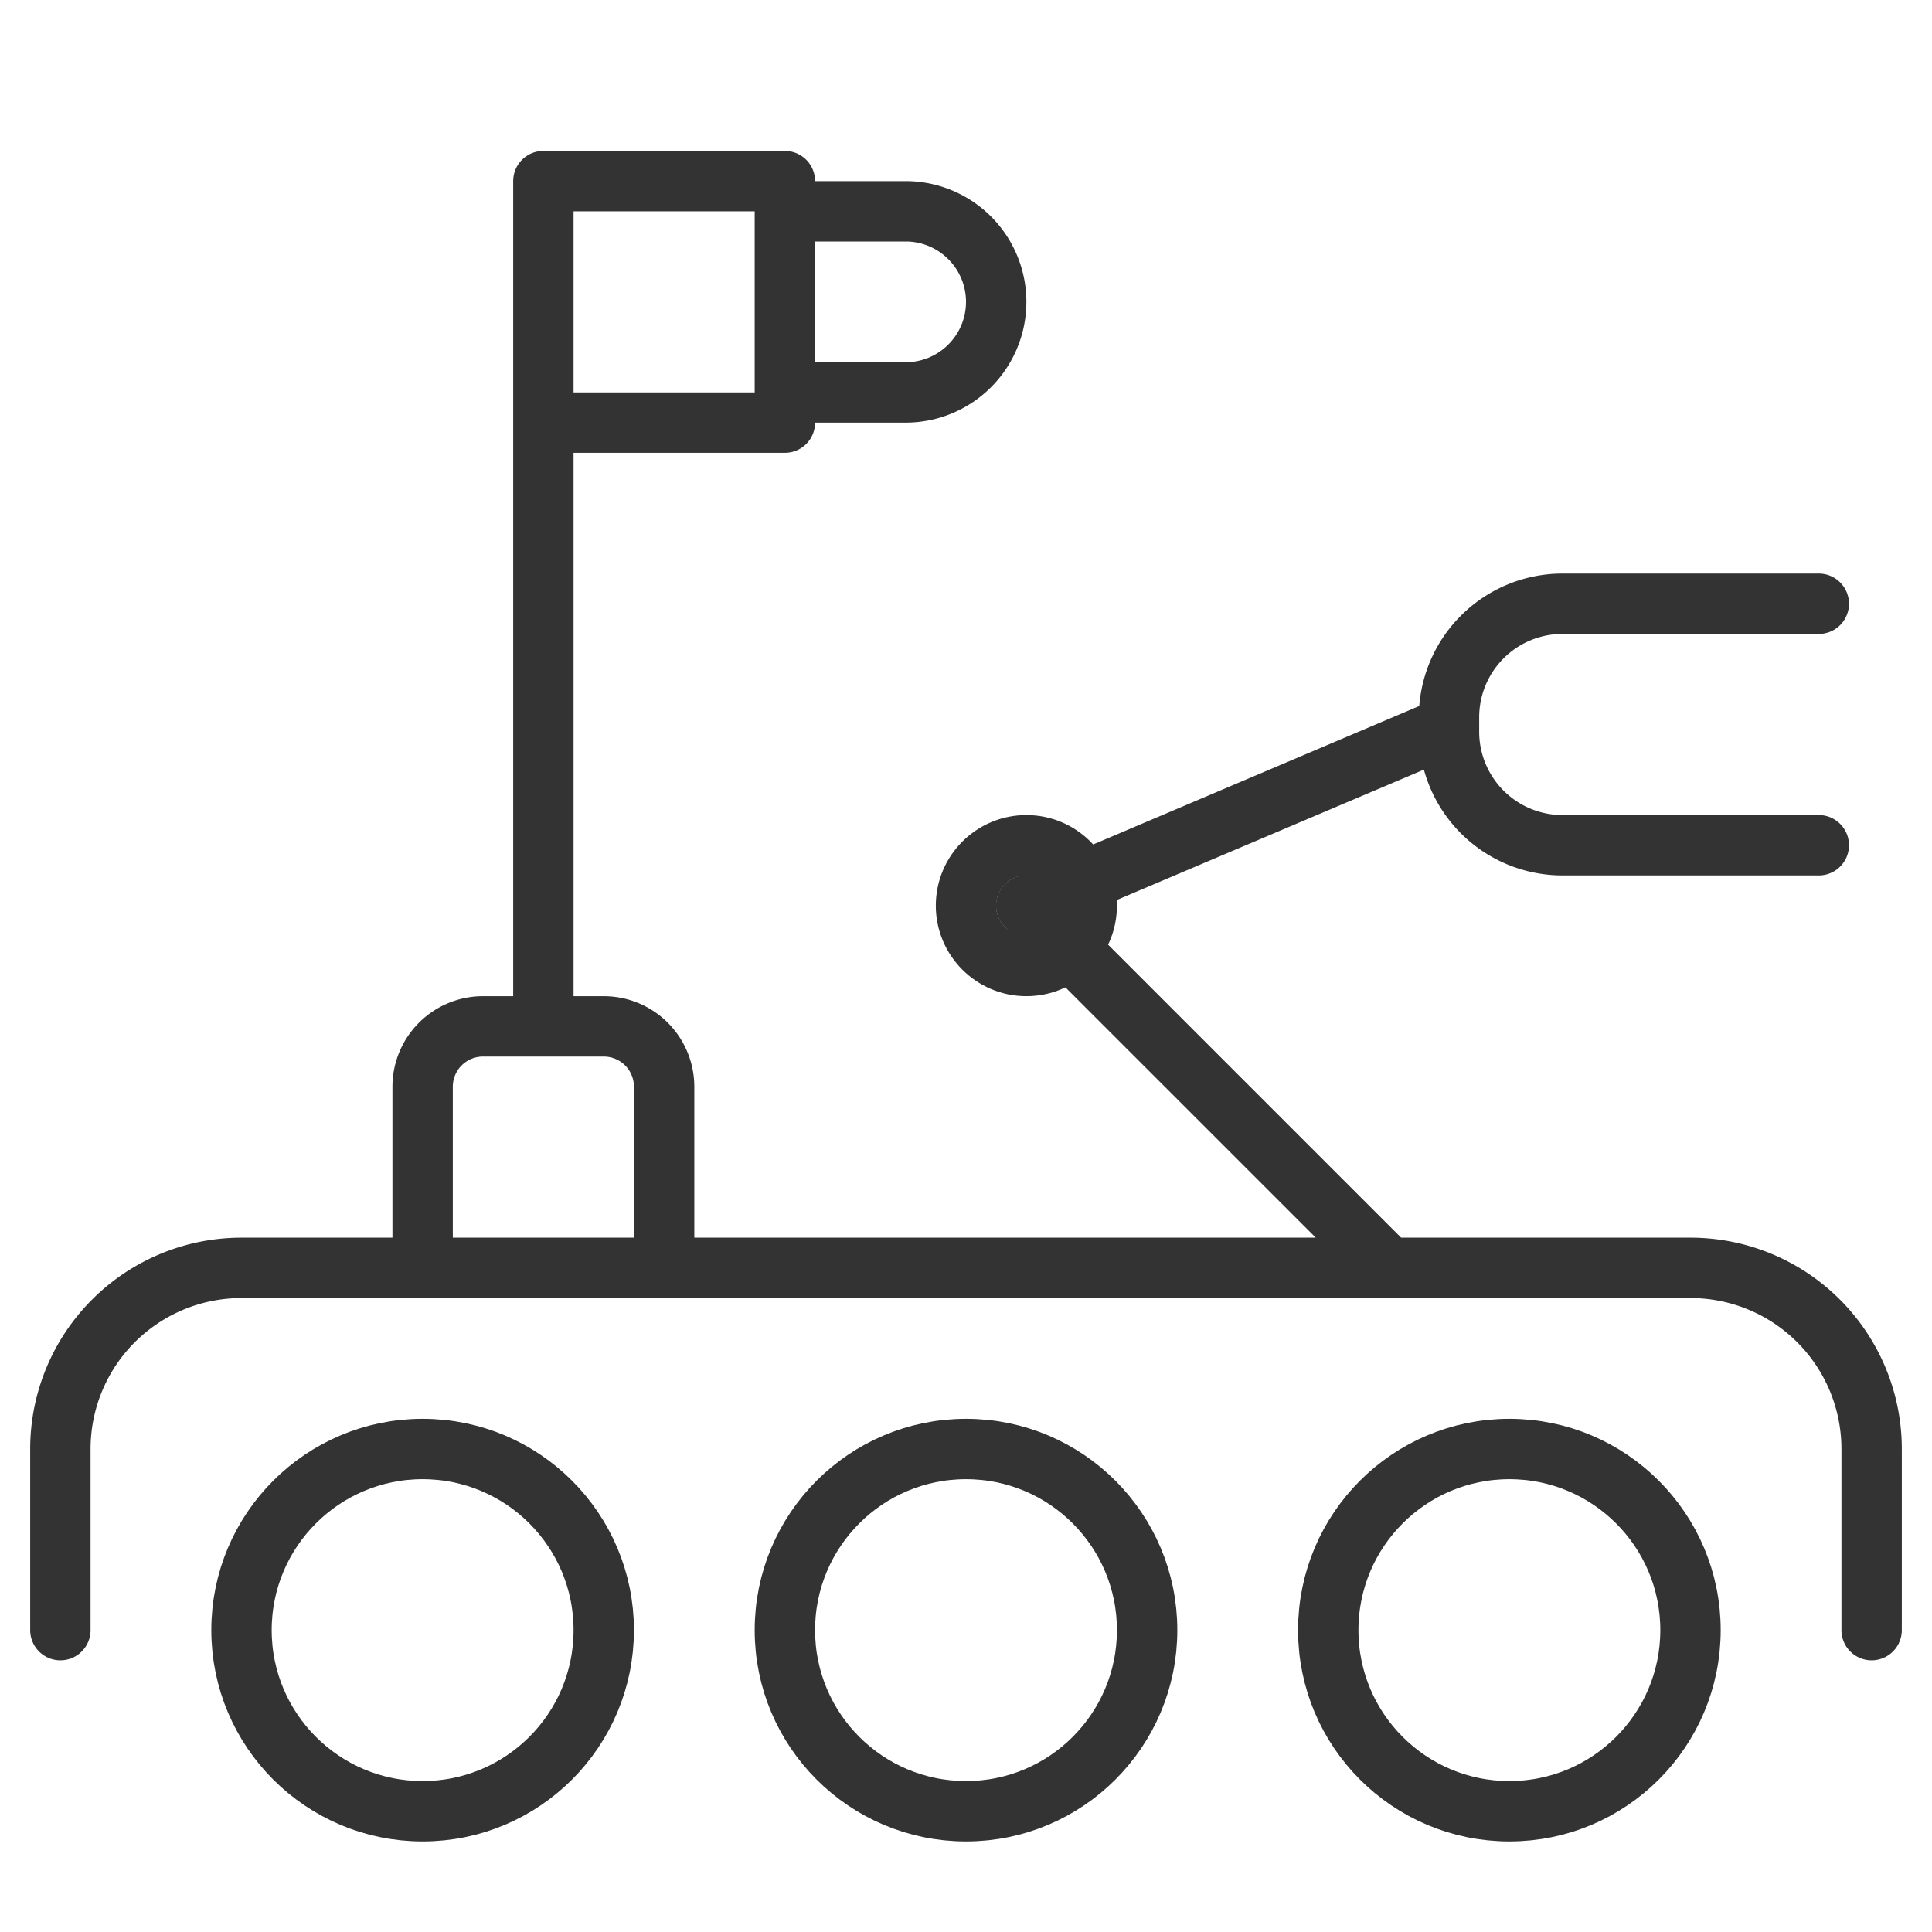 <svg xmlns="http://www.w3.org/2000/svg" viewBox="0 0 32 32"><g stroke="#333" stroke-linecap="round" stroke-linejoin="round" stroke-miterlimit="10" fill="none"><circle cx="7" cy="27" r="3"/><circle cx="16" cy="27" r="3"/><circle cx="25" cy="27" r="3"/><path d="M1 27v-3a3 3 0 0 1 3-3h24a3 3 0 0 1 3 3v3M9 7v10M9 3h4v4H9zM7 21v-3a1 1 0 0 1 1-1h2a1 1 0 0 1 1 1v3m2.266-14.5H15a1.5 1.5 0 0 0 0-3h-1.734M23 21l-6-6"/><circle cx="17" cy="15" r="1"/><path d="M17 15l6.844-2.906M30.125 14h-4.25A1.88 1.88 0 0 1 24 12.125v-.25A1.88 1.88 0 0 1 25.875 10h4.25"/></g></svg>